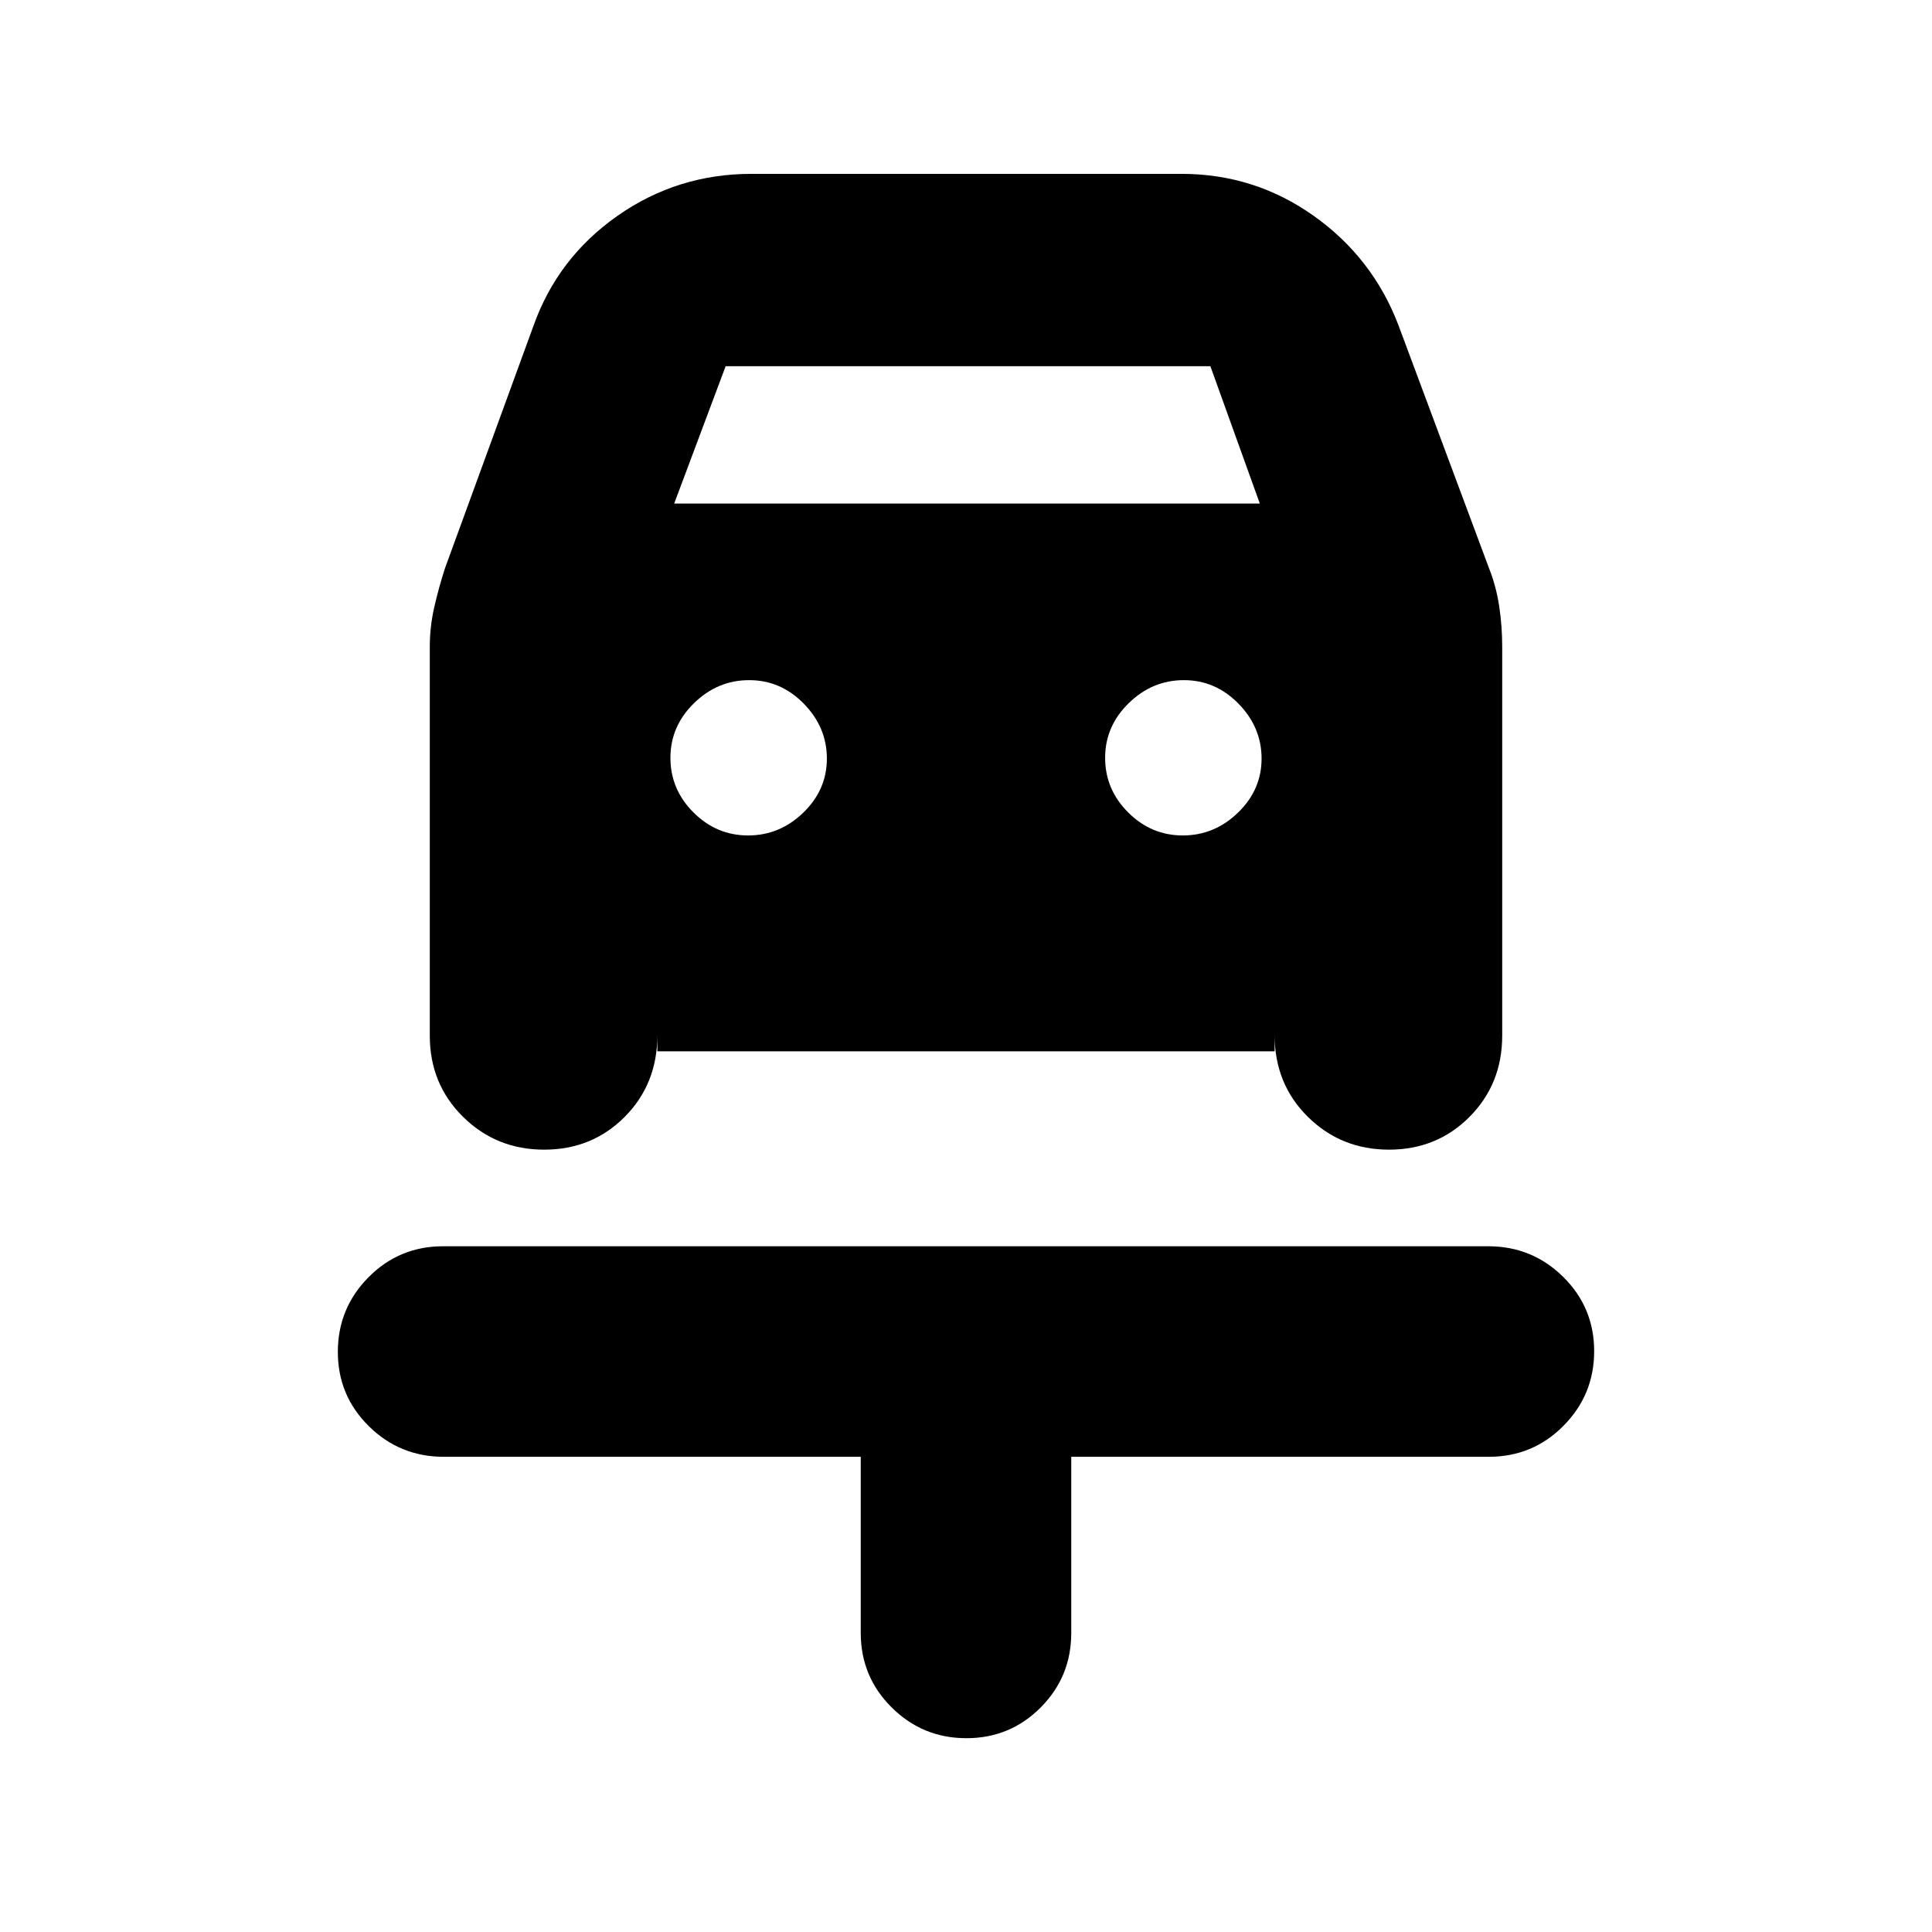 <svg xmlns="http://www.w3.org/2000/svg" height="20" viewBox="0 -960 960 960" width="20"><path d="M480.19-96.3q-21.71 0-37.1-15.26t-15.39-37.05v-87.52H220.45q-21.77 0-37.17-15.2-15.41-15.2-15.41-36.92 0-21.71 15.25-37.1t37.03-15.39h519.38q21.79 0 37.19 15.2 15.41 15.2 15.41 36.92 0 21.71-15.26 37.1-15.25 15.39-37.04 15.39H532.3v87.52q0 21.79-15.2 37.05-15.2 15.26-36.91 15.26ZM371.73-544.87q15.7 0 27.42-11.33 11.72-11.34 11.72-26.87 0-15.54-11.45-27.26-11.45-11.71-27.15-11.71t-27.42 11.44q-11.72 11.45-11.72 27.15 0 15.71 11.45 27.14 11.45 11.44 27.15 11.44Zm216 0q15.7 0 27.42-11.33 11.72-11.34 11.72-26.87 0-15.54-11.45-27.26-11.45-11.71-27.15-11.71t-27.42 11.44q-11.72 11.45-11.72 27.15 0 15.71 11.45 27.14 11.45 11.44 27.15 11.44ZM270.41-388.74q-23.8 0-40.32-16.31-16.53-16.31-16.53-40.37v-193.19q0-10.12 2.29-20 2.28-9.88 5.28-19.09L265-797.87q12.01-33.96 41.78-54.85 29.76-20.89 66.61-20.89h213.65q36.34 0 65.69 20.83 29.35 20.82 42.14 54.34l45 120.74q3.57 8.98 5.07 18.94 1.5 9.95 1.5 20.15v193.19q0 24.06-16.23 40.37-16.22 16.31-40.02 16.31-23.8 0-40.32-16.31t-16.52-40.69v8.13h-306.7v-8.13q0 24.38-16.22 40.69t-40.02 16.31ZM335-709.78h291l-24.57-68.26H360.57L335-709.78Z"/></svg>